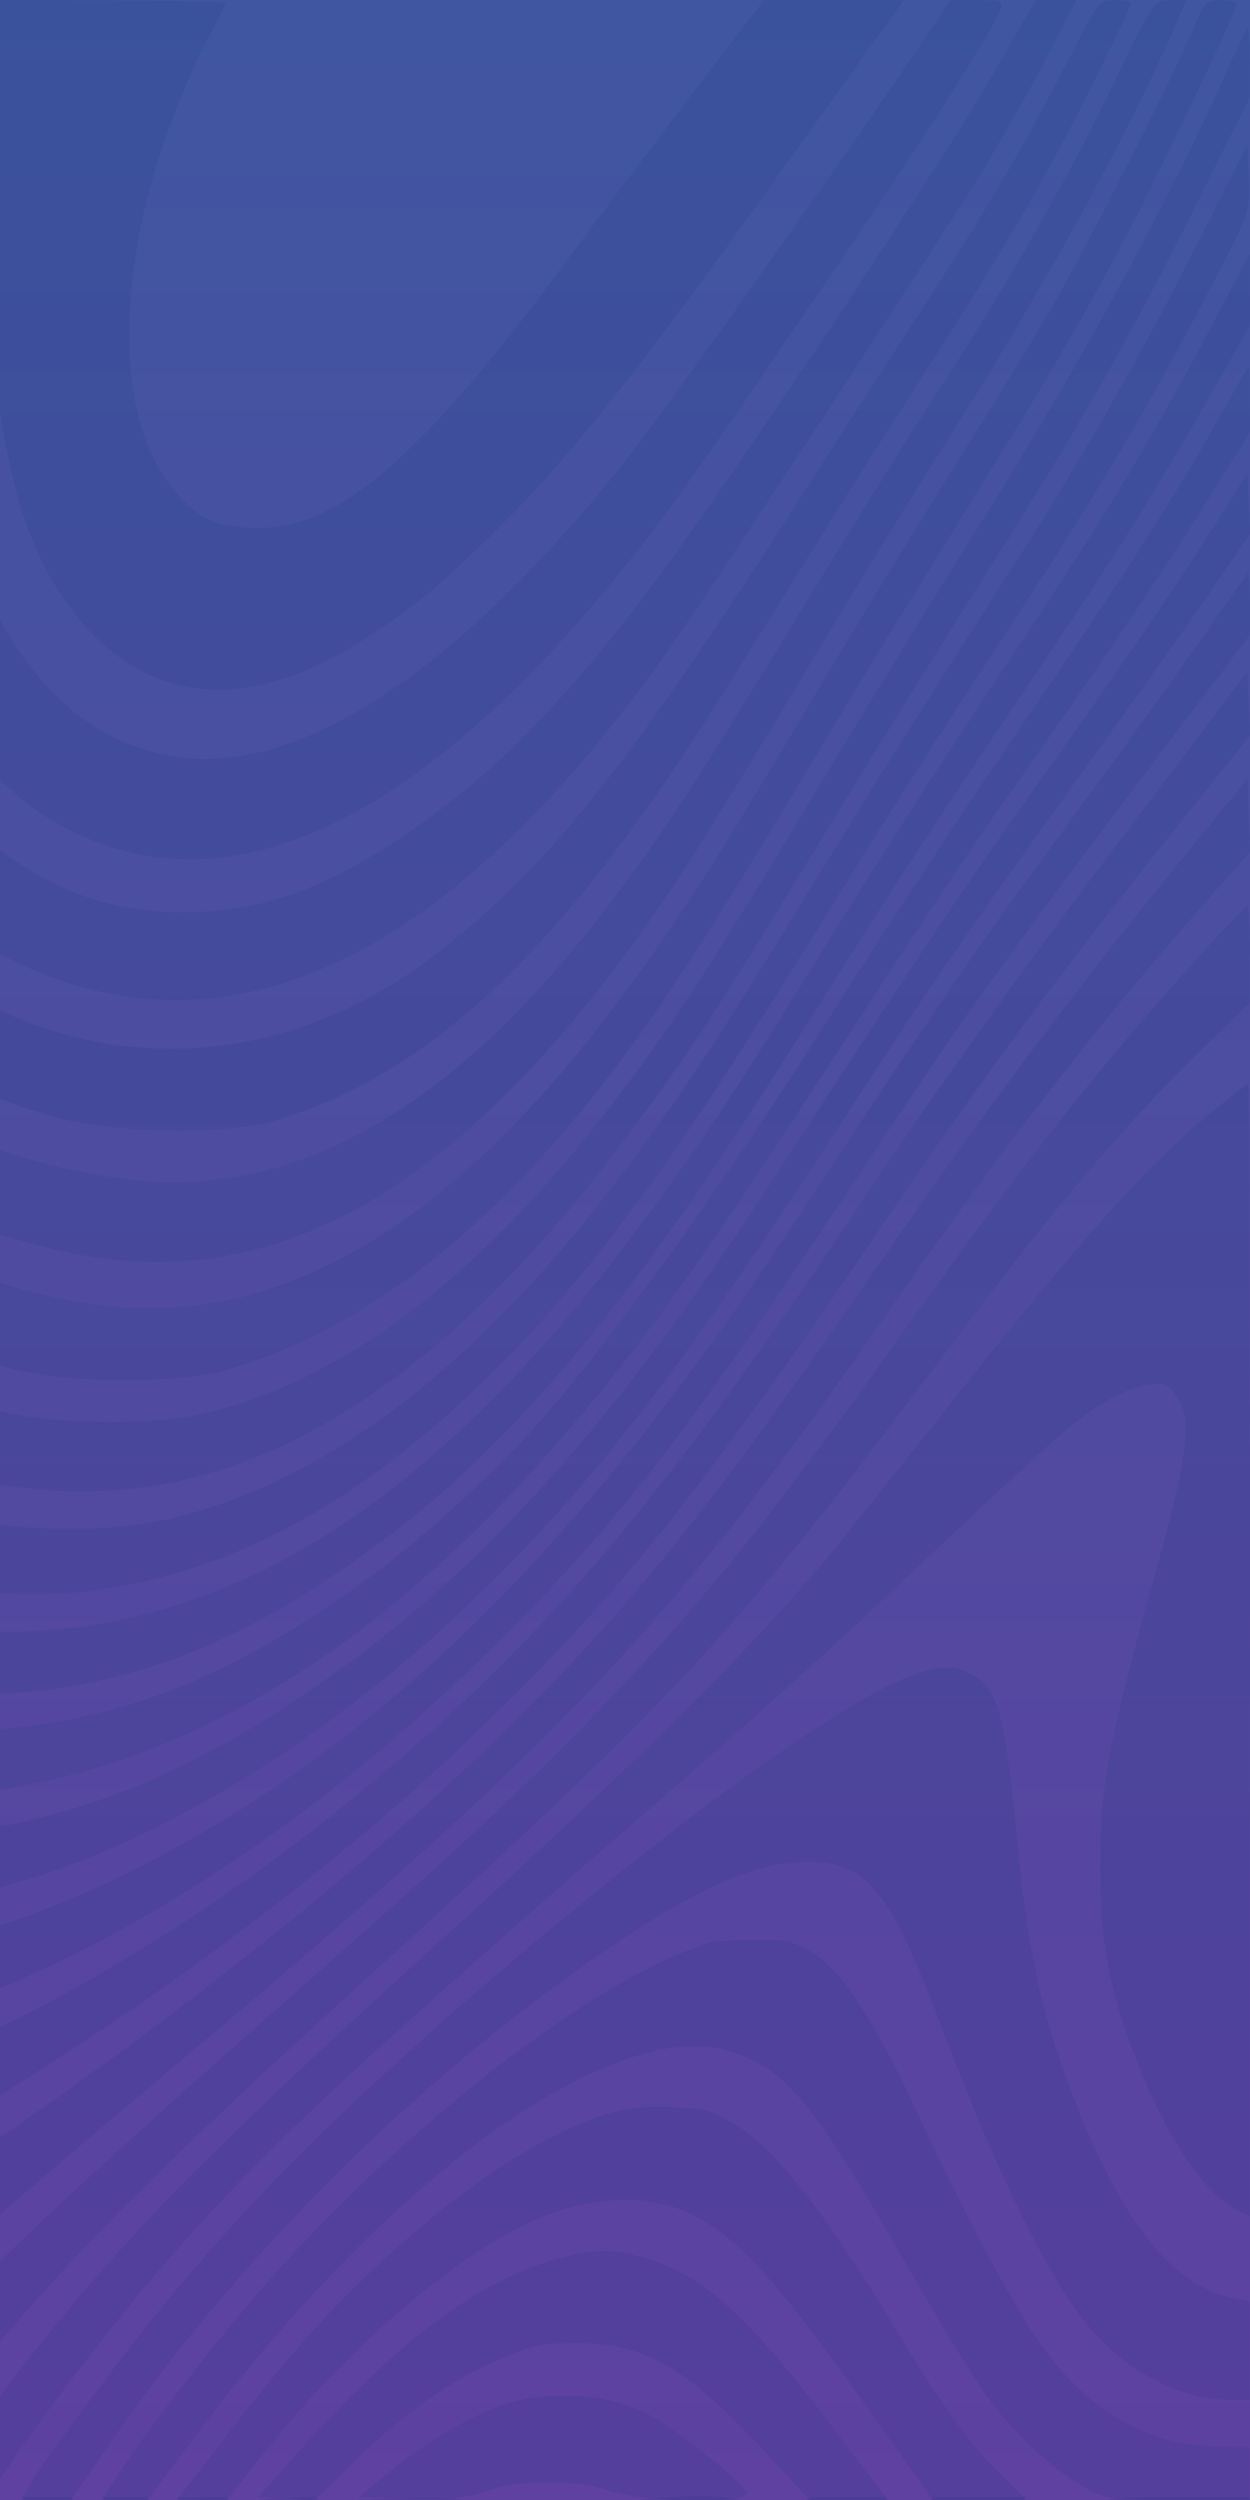 <svg width="400" height="800" viewBox="0 0 400 800" fill="none" xmlns="http://www.w3.org/2000/svg">
<g clip-path="url(#clip0)">
<path d="M-900 0H400V800H-900V0Z" fill="url(#paint0_linear)"/>
<path d="M-900 1599.44H400V799.444H-900V1599.44Z" fill="url(#paint1_linear)"/>
<path fill-rule="evenodd" clip-rule="evenodd" d="M-886.46 1.975C-880.875 2.723 -857.112 3.848 -833.654 4.474C-771.4 6.134 -755.576 8.618 -727.219 21.18C-692.212 36.684 -669.696 62.631 -656.365 102.827C-650.794 119.621 -647.766 132.228 -642.906 158.838C-640.729 170.76 -636.38 194.512 -633.242 211.621C-624.016 261.926 -616.457 286.211 -596.251 330.472C-569.719 388.59 -567.344 415.639 -579.768 518.251C-582.862 543.801 -583.881 579.811 -581.925 594.546C-577.297 629.437 -558.99 647.126 -529.869 644.838C-513.509 643.553 -504.273 640.09 -486.35 628.515C-443.379 600.767 -403.318 539.709 -387.685 478.138C-380.698 450.618 -379.879 441.588 -378.674 378.712C-378.045 345.96 -376.97 315.964 -376.282 312.053C-368.946 270.305 -354.255 242.821 -331.06 227.45C-316.238 217.627 -297.663 214.317 -282.727 218.838C-259.423 225.891 -240.003 252.503 -225.585 297.139C-213.48 334.616 -208.663 347.539 -200.984 363.124C-179.916 405.896 -148.332 432.345 -98.62 448.851C-55.363 463.214 -13.047 473.911 10.338 476.393C76.941 483.462 139.255 446.336 201.531 362.477C221.61 335.441 228.884 324.254 266.687 262.281C281.597 237.84 303.715 202.244 315.839 183.18C344.571 137.998 360.384 110.223 382.097 66.799L399.85 31.298V20.138C399.85 14 399.614 8.978 399.327 8.978C399.04 8.978 396.203 14.777 393.026 21.866C372.863 66.824 345.039 117.755 311.695 170.737C300.314 188.824 278.237 224.819 262.637 250.727C226.902 310.077 215.039 328.284 195.467 353.826C153.083 409.137 109.142 442.263 64.656 452.449C49.397 455.942 21.519 455.894 3.298 452.342C-15.546 448.668 -65.514 432.188 -90.302 421.471C-123.188 407.252 -141.634 393.284 -158.478 369.844C-173.269 349.259 -181.277 330.291 -197.881 276.502C-202.107 262.815 -207.762 246.417 -210.45 240.062C-230.989 191.504 -260.863 168.714 -300.711 171.203C-351.365 174.367 -393.149 219.933 -408.68 288.945C-411.823 302.913 -411.879 304.518 -411.917 379.601L-411.955 456.036L-415.572 473.415C-428.428 535.189 -463.93 588.648 -503.228 605.403C-513.25 609.676 -527.932 609.792 -536.085 605.661C-544.467 601.416 -552.228 589.789 -555.548 576.507C-559.588 560.342 -558.903 526.781 -553.651 483.588C-547.444 432.556 -546.162 412.377 -547.856 392.44C-550.462 361.745 -555.859 344.871 -575.797 305.066C-596.381 263.972 -602.858 241.575 -615.632 167.329C-624.421 116.251 -629.335 94.263 -636.538 73.796C-647.374 43.005 -663.502 21.173 -686.911 5.605L-695.202 0.091L-795.909 0.352C-851.851 0.496 -892.101 1.218 -886.46 1.975ZM-654.071 6.849C-627.227 34.705 -615.092 70.456 -598.742 169.848C-589.611 225.361 -579.954 256.689 -562.034 288.945C-545.007 319.592 -538.015 334.813 -533.92 350.152C-530.399 363.345 -529.784 368.47 -529.319 388.488C-528.767 412.335 -529.124 416.35 -537.718 482.699C-543.65 528.49 -542.062 556.074 -532.688 570.09C-527.223 578.26 -521.588 581.354 -512.171 581.354C-492.389 581.354 -467.832 559.248 -451.289 526.547C-432.689 489.779 -427.185 450.204 -432.1 388.554C-436.005 339.557 -434.711 306.054 -427.874 279.23C-423.765 263.108 -413.821 238.348 -405.973 224.698C-385.147 188.482 -358.441 164.583 -326.577 153.653C-315.49 149.849 -309.848 148.985 -295.435 148.883C-263.122 148.66 -238.911 160.58 -219.007 186.518C-204.346 205.627 -195.48 225.742 -181.306 272.058C-166.278 321.169 -158.226 339.445 -142.491 360.163C-130.972 375.329 -124.59 381.181 -106.898 392.79C-83.68 408.026 -28.779 430.279 5.833 438.481C23.944 442.773 56.89 442.759 72.108 438.454C122.031 424.326 169.32 384.178 213.432 318.468C226.466 299.054 240.713 276.022 271.278 224.953C278.3 213.221 294.753 186.424 307.839 165.404C334.968 121.829 347.701 99.967 362.187 72.082C372.903 51.453 395.788 3.21 395.788 1.246C395.788 0.611 393.502 0.091 390.707 0.091C386.047 0.091 385.354 0.77 382.302 8.323C377.016 21.404 348.201 78.247 337.106 97.478C331.538 107.13 317.441 130.16 305.777 148.658C294.114 167.157 274.133 199.889 261.374 221.397C227.458 278.573 214.471 298.681 194.76 324.53C142.137 393.549 88.148 424.621 32.7 417.806C-1.855 413.557 -57.01 392.085 -84.886 372.025C-122.35 345.068 -139.346 317.542 -159.455 251.252C-163.249 238.743 -168.843 221.804 -171.884 213.613C-192.079 159.216 -219.3 130.777 -262.319 119.125C-282.149 113.755 -314.632 114.87 -334.701 121.612C-379.59 136.689 -411.76 166.65 -450.409 229.373C-468.55 258.812 -480.625 274.324 -487.834 277.448C-498.372 282.012 -513.203 275.707 -528.15 260.307C-549.227 238.588 -561.591 204.765 -573.56 136.074C-583.986 76.25 -595.967 36.15 -611.27 9.867L-616.445 0.979L-660.671 0L-654.071 6.849ZM-586.166 16.533C-576.243 38.05 -567.083 66.604 -559.355 100.1C-547.5 151.486 -543.532 166.344 -537.584 181.616C-527.267 208.107 -514.443 221.294 -499.134 221.152C-486.309 221.033 -474.575 212.044 -448.438 182.311C-415.018 144.294 -387.851 122.842 -356.365 109.603C-302.719 87.047 -244.411 94.629 -204.377 129.364C-180.503 150.078 -165.91 177.641 -147.181 237.395C-127.356 300.648 -112.176 327.525 -82.178 352.482C-57.215 373.249 -14.158 393.235 22.081 400.873C92.81 415.779 156.166 375.574 221.43 274.371C226.979 265.765 243.001 239.529 257.034 216.065C271.068 192.601 291.691 159.005 302.863 141.407C333.37 93.352 360.222 44.546 375.964 8.534L379.653 0.091H374.452C369.272 0.091 369.208 0.178 358.615 22.125C340.35 59.961 323.539 89.34 295.443 132.519C288.446 143.273 270.285 172.47 255.086 197.4C220.04 254.885 208.569 272.239 190.396 295.277C141.388 357.406 92.024 384.171 39.258 377.222C-12.205 370.444 -59.02 343.937 -86.703 305.899C-103.149 283.299 -112.5 262.164 -127.414 213.871C-141.018 169.825 -151.409 147.038 -167.398 126.189C-205.939 75.938 -278.462 55.677 -350.949 74.914C-371.321 80.319 -389.326 87.616 -420.982 103.298C-455.447 120.37 -463.163 123.192 -475.518 123.253C-495.498 123.349 -508.033 108.17 -529.204 58.244C-533.024 49.235 -540.453 32.465 -545.712 20.977L-555.276 0.091H-593.749L-586.166 16.533ZM-529.495 2.313C-525.085 11.926 -504.721 45.602 -498.326 53.855C-487.998 67.187 -482.494 71.94 -471.978 76.613C-457.755 82.932 -439.947 81.075 -398.339 68.929C-356.186 56.624 -343.79 53.91 -319.384 51.645C-266.595 46.745 -209.844 62.945 -174.711 92.942C-148.705 115.149 -133.828 142.369 -115.456 201.377C-103.416 240.042 -98.894 252.132 -89.679 270.305C-67.373 314.291 -30.739 343.984 18.019 357.596C36.515 362.76 72.719 363.274 88.208 358.59C136.965 343.85 178.382 305.176 226.638 229.331C233.768 218.125 247.777 195.756 257.768 179.625C267.758 163.493 282.657 139.896 290.876 127.187C311.797 94.837 326.212 71.188 336.38 52.529C345.199 36.346 361.937 2.576 361.937 0.965C361.937 0.485 359.594 0.091 356.729 0.091C351.624 0.091 351.331 0.459 342.291 18.311C329.181 44.194 315.09 68.285 296.283 96.968C287.308 110.655 270.266 137.052 258.408 155.628C200.446 246.442 174.816 278.562 138.187 306.289C75.452 353.778 -4.957 342.608 -52.835 279.753C-69.493 257.885 -78.628 237.081 -94.403 185.087C-109.563 135.122 -118.123 115.199 -133.074 95.091C-157.753 61.897 -199.598 38.884 -256.168 27.396C-279.101 22.74 -333.913 22.828 -365.166 27.572C-395.199 32.131 -430.339 32.336 -442.345 28.02C-454.161 23.773 -465.826 16.384 -474.804 7.459L-482.215 0.091H-506.365C-525.327 0.091 -530.296 0.569 -529.495 2.313ZM-435.981 1.872C-434.344 2.748 -428.251 4.815 -422.441 6.467C-413.763 8.932 -406.327 9.346 -380.737 8.787C-363.609 8.41 -331.62 8.164 -309.652 8.239C-275.391 8.356 -267.107 8.927 -251.429 12.26C-199.156 23.371 -159.688 42.075 -133.175 68.303C-113.43 87.837 -100.051 113.878 -86.944 158.294C-71.919 209.21 -65.403 228.035 -57.41 243.617C-37.24 282.94 -5.878 308.777 32.075 317.34C91.995 330.856 153.624 293.702 214.231 207.522C229.542 185.75 302.011 75.047 315.694 52.529C321.041 43.73 329.708 28.333 334.956 18.311L344.496 0.091H331.318L318.341 22.755C300.364 54.15 230.296 159.072 206.368 190.429C177.635 228.079 155.177 250.356 127.694 268.464C102.023 285.377 82.313 292.016 57.958 291.952C38.872 291.903 22.979 287.142 6.51 276.543C-26.23 255.472 -42.705 225.141 -62.545 149.406C-72.651 110.826 -80.051 90.773 -90.599 73.369C-105.885 48.149 -133.089 26.505 -170.866 9.508L-189.822 0.979L-314.391 0.627C-388.892 0.418 -437.763 0.917 -435.981 1.872ZM-147.847 1.886C-146.358 2.741 -138.394 7.101 -130.148 11.575C-109.514 22.772 -94.318 35.461 -82.178 51.629C-66.145 72.985 -61.115 86.638 -45.002 152.559C-33.929 197.861 -25.087 219.076 -8.881 239.228C2.176 252.978 10.951 260.202 24.464 266.676C76.033 291.382 137.407 260.788 202.661 177.847C217.628 158.824 227.123 145.232 279.656 67.638C299.128 38.877 317.545 9.578 320.115 3.272C321.298 0.37 320.655 0.091 312.761 0.091H304.109L295.472 12.978C272.443 47.34 213.114 131.003 200.274 147.22C144.849 217.229 91.946 250.727 51.604 241.358C22.595 234.623 0.849 210.234 -11.271 170.845C-14.277 161.074 -17.261 146.308 -27.284 91.635C-31.497 68.644 -39.058 46.981 -47.002 35.132C-53.691 25.156 -65.956 13.385 -77.738 5.633L-86.163 0.091L-118.359 0.212C-137.99 0.284 -149.499 0.939 -147.847 1.886ZM-33.255 7.037C-15.053 24.148 -9.954 40.587 -3.685 102.373C1.325 151.735 8.033 175.225 22.733 194.89C45.397 225.207 78.084 228.863 115.508 205.27C130.771 195.646 137.605 190.146 154.774 173.663C180.275 149.18 201.215 122.963 252.245 51.624C263.777 35.502 276.822 17.312 281.232 11.2L289.25 0.091H244.449L225.677 24.538C215.351 37.983 194.412 65.818 179.146 86.395C134.508 146.56 108.32 168.959 82.617 168.959C70.139 168.959 63.814 166.25 56.463 157.755C41.512 140.479 37.537 110.751 45.041 72.341C48.385 55.22 57.817 28.67 66.04 13.227C69.417 6.886 72.179 1.337 72.179 0.894C72.179 0.452 46.794 0.091 15.767 0.091H-40.645L-33.255 7.037ZM-900 39.247V57.453L-849.563 56.192C-781.622 54.495 -765.658 57.184 -737.553 75.067C-724.947 83.087 -721.925 85.993 -710.387 101.195C-698.969 116.242 -696.571 120.544 -690.449 136.963C-682.13 159.279 -677.788 176.818 -667.948 227.841C-657.719 280.885 -653.436 296.626 -639.48 332.495C-617.984 387.74 -615.866 393.727 -612.101 409.896C-608.597 424.946 -608.395 427.716 -608.418 460.48C-608.44 489.959 -609.073 500.738 -612.657 532.565C-620.837 605.181 -621.174 621.556 -615.039 648.237C-610.982 665.883 -598.633 682.435 -584.776 688.799C-557.859 701.16 -512.814 691.748 -474.264 665.707C-426.186 633.229 -385.777 580.809 -329.91 478.446C-302.902 428.96 -293.949 418.844 -277.155 418.832C-266.331 418.824 -260.028 421.574 -230.16 439.334C-169.757 475.248 -139.424 486.466 -65.253 500.317C-8.338 510.945 11.69 512.353 38.737 507.626C90.381 498.603 141.72 463.121 189.786 403.235C211.574 376.086 229.944 348.692 271.19 281.835C282.649 263.259 303.074 231.263 316.578 210.732C351.926 156.989 369.778 126.74 392.927 81.37C399.709 68.077 399.962 67.144 399.575 56.895L399.173 46.238L383.996 76.348C366.671 110.721 346.284 146.701 327.889 175.364C296.253 224.659 280.92 249.044 258.147 286.279C227.621 336.187 214.187 356.295 193.94 382.372C147.354 442.375 98.417 477.653 48.484 487.23C31.617 490.466 2.446 489.683 -19.795 485.4C-44.673 480.609 -97.08 467.123 -116.929 460.403C-156.566 446.986 -186.472 425.551 -208.79 394.557C-221.147 377.396 -227.321 364.783 -241.411 327.909C-247.792 311.209 -256.121 292.098 -259.92 285.44C-287.037 237.902 -333.153 250.533 -348.065 309.581C-352.042 325.326 -353.792 343.479 -355.674 388.488C-357.149 423.73 -359.036 439.234 -364.765 463.112C-372.977 497.341 -392.643 540.559 -415.027 573.565C-457.325 635.936 -511.467 671.221 -552.841 663.383C-574 659.373 -587.749 645.535 -593.532 622.421C-597.816 605.305 -596.91 561.227 -591.284 512.918C-587.405 479.615 -586.734 469.193 -586.755 442.704C-586.778 416.387 -587.235 409.407 -589.725 397.376C-593.166 380.744 -600.259 360.641 -612.301 333.384C-629.952 293.437 -638.231 264.678 -648.122 208.954C-658.457 150.73 -663.48 129.778 -672.654 106.633C-689.706 63.599 -722.424 36.924 -769.594 27.591C-780.874 25.36 -796.967 24.577 -839.747 24.18C-870.279 23.896 -896.328 23.073 -897.63 22.353C-899.798 21.153 -900 22.593 -900 39.247ZM-855.318 74.821C-863.882 75.502 -877.438 76.163 -885.444 76.291L-900 76.526V108.926L-894.245 107.895C-878.724 105.111 -837.79 102.804 -819.572 103.685C-782.488 105.477 -759.385 116.884 -739.55 143.192C-722.951 165.207 -713.394 189.826 -702.294 239.173C-684.058 320.237 -680.346 333.356 -662.035 381.378C-648.456 416.994 -643.653 434.73 -641.27 458.053C-639.331 477.034 -640.385 519.285 -643.434 544.914C-650.109 601.009 -651.314 615.533 -651.393 640.903C-651.482 669.907 -649.863 680.887 -643.063 697.383C-630.675 727.431 -598.218 743.417 -560.82 737.89C-509.034 730.236 -465.512 707.933 -421.116 666.3C-402.64 648.974 -386.053 631.098 -357.282 597.498C-306.49 538.184 -286.266 521.635 -256.145 514.74C-234.316 509.743 -219.986 511.036 -158.003 523.594C-79.796 539.441 -17.028 545.469 17.342 540.433C47.657 535.993 74.42 525.347 104.089 505.93C155.012 472.605 194.962 427.49 249.014 342.272C256.456 330.54 270.131 308.95 279.406 294.292C288.68 279.634 308.457 249.638 323.355 227.633C354.493 181.64 368.458 159.577 386.8 127.402L399.85 104.508V81.356L388.651 102.494C366.318 144.646 354.173 164.531 313.461 225.616C302.166 242.561 280.92 275.741 266.247 299.349C231.202 355.732 224.32 366.079 202.366 395.378C144.022 473.246 86 513.625 21.791 521.049C2.384 523.292 -13.28 522.325 -55.098 516.297C-112.366 508.042 -140.786 501.181 -194.561 482.623C-246.522 464.691 -261.656 462.814 -281.357 471.851C-297.304 479.166 -305.332 488.148 -357.719 557.279C-391.102 601.334 -412.609 628.225 -422.179 637.881C-459.007 675.034 -492.615 696.228 -531.709 706.95C-547.668 711.326 -580.834 711.451 -591.349 707.172C-601.706 702.959 -614.131 691.926 -619.323 682.332C-633.287 656.529 -634.552 625.025 -624.937 542.383C-621.407 512.052 -620.657 500.194 -620.539 472.923C-620.34 427.03 -622.015 418.855 -642.299 366.664C-662.577 314.488 -668.173 295.625 -678.006 246.283C-694.766 162.176 -703.044 138.646 -725.46 111.402C-736.575 97.891 -754.365 85.524 -770.387 80.168C-790.628 73.401 -816.737 71.758 -855.318 74.821ZM389.425 134.885C375.697 159.325 355.85 190.146 324.005 236.482C308.895 258.465 281.562 300.06 263.261 328.915C227.232 385.724 188.306 439.044 165.606 462.677C145.281 483.837 123.267 502.265 101.29 516.519C36.956 558.244 -13.586 563.525 -143.108 542.054C-194.159 533.593 -216.24 531.595 -236.232 533.636C-254.932 535.543 -271.084 541.503 -288.664 552.983C-306.227 564.448 -320.987 578.476 -357.594 618.493C-408.711 674.371 -430.16 694.132 -461.978 714.656C-500.105 739.253 -543.776 754.066 -579.1 754.384C-614.446 754.702 -639.92 740.404 -653.637 712.544C-665.851 687.733 -666.785 655.672 -657.615 576.022C-652.728 533.586 -651.768 520.887 -651.699 497.809C-651.574 456.018 -654.829 440.116 -674.614 385.822C-689.339 345.416 -694.897 327.129 -702.979 292.5C-719.815 220.359 -728.481 192.636 -740.76 171.626C-753.665 149.543 -772.091 133.726 -793.789 126.104C-807.977 121.12 -843.993 119.662 -876.463 122.759L-900 125.002V139.102C-900 151.697 -899.747 153.102 -897.63 152.275C-896.327 151.765 -885.207 150.421 -872.92 149.287C-810.951 143.567 -776.497 159.677 -752.871 205.421C-742.208 226.062 -734.567 249.853 -721.879 301.923C-712.842 339.006 -704.665 366.52 -692.234 401.683C-681.196 432.903 -678.633 441.526 -675.287 458.702C-668.141 495.391 -668.933 530.67 -678.523 602.685C-689.391 684.298 -685.769 721.302 -664.364 747.317C-647.626 767.661 -624.282 778.381 -593.317 779.942C-571.612 781.037 -558.272 779.162 -531.709 771.282C-473.331 753.963 -430.245 725.44 -373.29 666.405C-361.747 654.441 -346.21 638.393 -338.763 630.742C-298.683 589.567 -269.761 571.073 -234.88 564.311C-214.779 560.413 -177.676 561.764 -136.948 567.871C-31.672 583.663 24.727 576.948 85.907 541.336C124.62 518.802 162.494 483.611 200.65 434.727C219.635 410.402 234.855 387.959 286.942 307.487C296.707 292.4 312.244 269.342 321.469 256.245C352.321 212.447 370.185 186.033 385.076 162.197L399.85 138.547V127.979C399.85 122.167 399.698 117.438 399.511 117.472C399.324 117.508 394.787 125.343 389.425 134.885ZM391.731 163.246C379.197 183.349 358.051 214.401 332.16 250.727C308.805 283.497 296.99 301.141 248.844 375.157C193.842 459.71 151 506.613 94.52 544.102C57.861 568.435 24.62 581.576 -13.123 586.653C-30.854 589.037 -86.424 589.119 -104.519 586.785C-111.966 585.825 -130.55 583.334 -145.816 581.249C-181.304 576.404 -224.803 577.102 -243.305 582.814C-277.96 593.513 -301.655 610.892 -352.939 663.225C-403.326 714.643 -422.947 731.763 -453.854 751.279C-484.442 770.596 -529.154 788.035 -563.32 793.976C-609.868 802.071 -659.813 785.109 -680.814 754.078C-687.548 744.128 -693.527 728.313 -695.669 714.787C-698.391 697.605 -696.435 656.417 -690.98 616.017C-681.525 546 -679.929 514.461 -684.175 481.679C-686.932 460.407 -691.187 444.388 -704.681 404.487C-715.616 372.154 -722.686 348.063 -730.762 315.608C-746.767 251.296 -757.642 222.839 -774.583 200.955C-787.754 183.942 -802.844 173.803 -823.623 168.012C-835.507 164.698 -868.032 163.739 -888.152 166.106L-900 167.502V192.389L-882.736 191.168C-841.332 188.241 -811.293 199.231 -790.576 224.89C-780.194 237.746 -769.613 257.862 -762.592 278.086C-757.606 292.454 -754.392 303.725 -742.274 349.382C-737.603 366.98 -730.904 390.577 -727.389 401.82C-723.874 413.063 -718.347 430.757 -715.107 441.138C-697.414 497.821 -696.755 536.487 -711.831 633.256C-722.164 699.58 -722.455 728.864 -713.042 754.896C-708.076 768.63 -695.664 784.228 -682.44 793.348L-672.808 799.995H-498.333L-488.956 795.759C-454.537 780.212 -421.095 757.518 -390.215 728.752C-384.258 723.202 -366.892 706.045 -351.626 690.625C-318.277 656.94 -300.197 640.981 -281.217 628.481C-240.445 601.629 -202.306 596.124 -133.63 607.179C-81.28 615.606 -38.091 614.387 2.448 603.334C48.659 590.736 101.997 558.546 147.327 515.897C187.001 478.57 216.977 440.065 269.101 359.477C296.37 317.315 309.861 297.674 345.02 248.95C362.303 224.997 381.742 197.624 388.216 188.123L399.988 170.847L399.173 151.313L391.731 163.246ZM384.077 204.98C375.773 216.943 356.011 244.328 340.16 265.837C312.657 303.153 301.355 319.649 253.617 392.141C186.234 494.463 122.997 556.923 47.13 596.088C-12.322 626.778 -62.599 634.079 -131.599 622.041C-199.351 610.22 -236.466 615.206 -277.832 641.688C-295.693 653.123 -317.609 672.542 -352.303 707.672C-396.138 752.059 -425.143 776.337 -453.108 792.049L-465.667 799.106L-426.017 800.091L-416.241 792.652C-399.619 780.004 -376.555 758.72 -346.21 728.021C-302.11 683.408 -283.122 667.637 -258.5 655.171C-221.63 636.505 -191.629 634.775 -132.997 647.94C-99.008 655.569 -81.803 657.148 -63.196 654.343C5.505 643.985 85.96 597.8 156.805 528.056C198.25 487.253 220.719 457.902 285.789 359.568C308.424 325.362 322.505 305.787 364.18 250.59L399.85 203.35V193.264C399.85 187.718 399.698 183.19 399.511 183.205C399.324 183.217 392.38 193.017 384.077 204.98ZM-900 230.632L-884.09 231.682C-849.051 233.999 -826.634 245.114 -808.959 268.938C-793.341 289.987 -783.03 316.73 -767.321 376.934C-764.132 389.155 -756.739 416.752 -750.892 438.26C-736.237 492.181 -734.75 500.413 -733.839 532.692C-732.697 573.129 -735.867 599.905 -748.929 660.129C-761.787 719.412 -762.462 723.934 -762.518 751.112C-762.565 774.78 -762.384 776.488 -758.813 786.035C-756.748 791.555 -754.231 796.975 -753.22 798.077C-751.971 799.435 -743.927 799.924 -728.217 799.593L-705.054 799.106L-712.336 791.713C-720.877 783.04 -727.182 771.666 -731.229 757.632C-733.724 748.977 -734.118 744.048 -734.015 722.671C-733.89 696.5 -733.719 695.095 -722.833 630.237C-714.275 579.248 -713.822 574.511 -713.845 536.026C-713.872 492.878 -715.115 485.14 -729.94 435.914C-735.481 417.514 -743.414 389.719 -747.57 374.143C-760.282 326.496 -767.432 301.953 -772.387 288.945C-785.746 253.882 -799.707 233.796 -819.294 221.461C-836.659 210.526 -847.379 207.737 -875.966 206.709L-900 205.847V230.632ZM354.456 274.12C327.046 310.448 296.935 352.646 276.652 383.156C228.046 456.269 195.661 497.901 159.513 533.74C94.122 598.573 8.114 653.15 -54.685 669.66C-62.885 671.816 -72.525 672.757 -85.563 672.671C-102.603 672.561 -107.599 671.717 -134.984 664.324C-171.061 654.583 -190.427 651.961 -209.796 654.195C-251.747 659.036 -283.118 678.683 -337.409 734.111C-368.152 765.499 -378.135 775.251 -392.765 788.174L-406.148 799.995H-378.276L-370.705 792.55C-366.542 788.457 -352.402 774.085 -339.281 760.616C-284.486 704.358 -255.75 685.015 -218.194 679.101C-195.181 675.478 -176.329 679.001 -138.168 694.059C-124.874 699.303 -109.438 704.591 -103.865 705.809C-75.836 711.932 -45.067 700.005 20.05 657.768C86.868 614.429 141.024 569.365 187.947 518.057C212.223 491.513 240.366 454.086 279.36 396.488C313.869 345.516 338.858 311.635 377.246 263.776L400 235.406L399.173 214.854L354.456 274.12ZM-900 271.802L-892.214 272.945C-852.88 278.72 -827.658 302.239 -809.891 349.711C-802.978 368.182 -797.163 389.532 -787.467 432.039C-783.787 448.17 -779.317 467.768 -777.533 475.589C-764.411 533.1 -764.939 575.838 -779.477 633.177C-786.828 662.171 -797.01 690.911 -815.118 733.78C-823.687 754.068 -833.148 777.064 -836.142 784.885L-841.588 799.106L-812.373 799.586C-796.304 799.849 -782.926 799.76 -782.641 799.388C-782.358 799.015 -782.825 796.399 -783.682 793.576C-786.201 785.269 -785.585 759.919 -782.456 743.113C-780.909 734.802 -775.017 710.005 -769.361 688.008C-749.844 612.101 -744.964 581.166 -745.988 539.813C-746.802 506.894 -748.117 499.945 -768.907 418.707C-793.209 323.748 -800.651 303.866 -821.275 278.799C-837.289 259.334 -863.122 247.249 -888.829 247.195L-900 247.172V271.802ZM379.54 273.274C343.488 317.414 315.9 354.279 280.016 406.264C231.221 476.954 207.453 507.214 173.053 542.447C126.123 590.512 56.498 646.591 -16.508 695.127C-37.298 708.95 -58.19 721.547 -64.944 724.333C-88.507 734.054 -104.948 732.319 -134.984 716.942C-171.647 698.17 -186.473 693.341 -207.424 693.341C-247.275 693.341 -278.879 712.857 -339.039 774.62L-362.89 799.106L-341.215 800.13L-323.74 782.861C-299.985 759.384 -286.494 748.054 -270.059 737.782C-249.697 725.053 -236.773 720.966 -216.902 720.968C-191.704 720.969 -179.099 726.795 -142.648 755.285C-118.218 774.38 -104.786 779.071 -87.853 774.419C-72.994 770.338 -61.705 762.301 -21.066 726.873C-0.687 709.106 34.572 678.982 57.285 659.931C179.252 557.638 214.174 520.78 282.485 422.262C321.568 365.899 356.674 320.891 393.493 279.949L399.985 272.728L399.173 249.234L379.54 273.274ZM-900 318.022L-892.273 320.971C-868.854 329.909 -850.335 351.137 -838.077 383.09C-824.759 417.809 -809.39 505.854 -809.308 547.897C-809.247 578.862 -814.764 607.138 -826.894 638.039C-839.172 669.319 -858.764 699.198 -886.798 729.395L-900 743.616V799.995H-884.074L-867.439 775.976C-835.896 730.431 -817.76 697.646 -804.568 662.313C-782.961 604.447 -777.509 554.984 -786.826 501.364C-795.5 451.446 -809.132 392.451 -817.553 368.384C-834.127 321.016 -858.639 295.934 -894.922 289.219L-900 288.28V318.022ZM390.104 299.073C354.775 337.332 328.217 370.866 285.596 431.036C249.942 481.372 226.595 510.557 197.425 541.261C169.763 570.378 153.775 585.313 89.781 641.807C29.995 694.589 5.154 717.658 -21.248 744.917C-50.501 775.12 -64.914 789.048 -72.532 794.474L-80.147 799.901L-39.475 799.995L-25.961 782.091C10.906 733.247 39.431 703.759 124.309 626.739C216.169 543.382 235.287 522.645 300.33 435.814C336.456 387.585 358.535 361.306 383.229 337.14L399.782 320.941L399.816 305.387C399.835 296.834 399.576 289.834 399.243 289.834C398.909 289.834 394.796 293.991 390.104 299.073ZM-900 359.847V380.088L-890.041 393.176C-882.382 403.242 -878.798 409.753 -874.522 421.373C-859.755 461.5 -856.582 524.972 -866.987 572.123C-872.134 595.456 -878.872 610.963 -893.452 633.042L-900 642.956V707.86L-894.245 701.944C-883.166 690.555 -863.069 663.885 -854.947 649.79C-845.011 632.552 -834.878 605.342 -830.783 584.909C-822.158 541.862 -831.872 446.302 -849.755 398.265C-856.509 380.123 -864.888 366.048 -874.788 356.215C-882.344 348.71 -895.444 339.605 -898.685 339.605C-899.458 339.605 -900 347.933 -900 359.847ZM391.202 353.035C369.065 370.558 346.923 395.021 303.715 449.688C286.959 470.889 269.594 492.607 265.126 497.951C239.16 529.012 204.507 563.337 140.557 621.346C61.477 693.076 35.628 719.858 -0.937 767.945L-24.632 799.106L-4.477 800.164L2.961 788.97C13.467 773.157 36.951 742.499 50.515 726.891C84.72 687.53 108.888 664.896 217.735 570.284C238.587 552.159 267.392 526.237 281.747 512.682C333.903 463.427 341.115 456.921 350.691 450.506C356.455 446.643 363.138 443.637 367.061 443.143C373.099 442.381 373.962 442.759 376.758 447.393C379.407 451.782 379.72 453.855 379.044 462.492C378.613 467.997 376.061 480.396 373.373 490.044C354.297 558.527 352.003 570.161 352.041 598.241C352.071 620.704 354.886 636.181 362.693 656.822C372.641 683.123 385.046 701.889 396.126 707.4L399.85 709.25V527.983C399.85 428.286 399.698 346.717 399.511 346.721C399.324 346.723 395.586 349.563 391.202 353.035ZM-899.903 502.253C-899.89 591.147 -900.253 588.669 -891.738 558.04C-885.595 535.939 -883.359 516.182 -884.12 490.698C-884.812 467.508 -887.048 453.455 -892.462 438.26C-900.168 416.634 -899.915 414.457 -899.903 502.253ZM292.163 536.007C269.645 543.984 213.841 584.394 154.097 635.982C101.081 681.762 69.6 714.339 36.909 757.251C23.84 774.405 11.763 791.039 10.075 794.218L7.003 799.995L22.758 799.984L36.298 780.273C77.449 720.37 139.621 659.544 200.454 619.671C223.279 604.711 240.469 597.057 253.617 596C276.023 594.197 283.922 602.63 300.15 645.672C319.822 697.85 336.987 732.266 350.826 747.281C362.572 760.023 378.812 767.913 393.418 767.972L399.85 767.999V736.457L394.256 735.282C374.13 731.057 357.642 709.334 341.568 665.856C332.78 642.092 328.955 623.676 325.488 588.464C321.527 548.251 319.361 540.408 310.929 535.785C305.514 532.814 301.027 532.868 292.163 536.007ZM227.213 621.668C193.616 631.535 135.617 675.203 90.923 724.283C74.023 742.839 47.999 775.944 38.07 791.514L32.661 799.995L47.13 799.989L64.732 776.655C126.552 694.699 197.739 644.344 234.363 656.661C251.851 662.543 260.196 672.703 289.729 724.078C299.963 741.879 311.41 760.741 315.164 765.992C323.577 777.75 336.104 789.669 346.242 795.554C353.419 799.721 355.307 799.995 376.871 799.995H399.85L399.824 783.108L388.211 782.79C366.722 782.203 348.095 771.209 333.01 750.212C324.167 737.903 309.643 710.508 292.112 673.075C279.24 645.586 269.054 630.358 259.71 624.64C254.17 621.25 250.846 620.53 241.43 620.685C235.1 620.788 228.703 621.23 227.213 621.668ZM192.009 677.172C172.706 684.06 152.345 697.045 129.596 716.974C109.884 734.241 95.394 749.972 74.887 776.367L56.608 799.895L72.568 799.995L83.6 786.091C114.213 747.509 151.582 716.59 178.545 707.536C193.239 702.602 209.006 702.806 220.044 708.075C236.445 715.902 247.494 728.099 281.161 775.553L298.502 799.995H328.491L319.794 791.352C309.449 781.071 300.977 769.157 283.593 740.446C264.39 708.733 248.198 688.086 236.798 680.782C228.441 675.428 226.023 674.724 214.457 674.284C204.966 673.921 198.944 674.696 192.009 677.172ZM178.86 722.713C153.754 729.273 126.545 749.599 94.365 785.835L82.578 799.106L100.687 800.16L112.22 788.796C127.91 773.337 143.468 762.197 158.836 755.415C169.74 750.605 173.658 749.743 184.562 749.761C206.497 749.798 219.934 757.641 245.502 785.33L259.045 799.995H284.04L267.812 778.468C239.971 741.536 224.733 727.666 206.391 722.56C195.62 719.563 190.809 719.59 178.86 722.713ZM-244.118 740.421C-262.99 745.811 -284.173 759.831 -311.002 784.685L-326.57 799.106L-301.796 800.123L-288.46 790.355C-263.793 772.288 -240.014 764.95 -221.373 769.653C-210.297 772.448 -195.607 781.965 -186.858 792.012L-179.906 799.995H-126.343L-133.71 794.136C-137.761 790.913 -148.56 780.934 -157.703 771.959C-176.015 753.984 -189.34 744.684 -202.705 740.549C-213.326 737.263 -232.848 737.202 -244.118 740.421ZM160.382 769.733C149.237 773.687 135.145 782.203 122.955 792.346L114.831 799.106L131.079 799.634C143.125 800.027 149.428 799.396 155.451 797.195C165.911 793.373 184.141 793.318 195.165 797.074C206.926 801.081 241.255 801.335 238.764 797.396C235.595 792.381 215.517 776.634 206.517 772.103C193.87 765.734 174.458 764.737 160.382 769.733ZM-257.522 790.184C-261.99 791.477 -268.693 794.17 -272.416 796.168L-279.186 799.801L-208.778 799.838L-214.194 796.054C-225.924 787.861 -241.973 785.687 -257.522 790.184Z" fill="#002E72" fill-opacity="0.1"/>
<path fill-rule="evenodd" clip-rule="evenodd" d="M-886.46 1597.03C-880.875 1596.28 -857.112 1595.15 -833.654 1594.53C-771.4 1592.87 -755.576 1590.38 -727.219 1577.82C-692.212 1562.32 -669.696 1536.37 -656.365 1496.17C-650.794 1479.38 -647.766 1466.77 -642.906 1440.16C-640.729 1428.24 -636.38 1404.49 -633.242 1387.38C-624.016 1337.07 -616.457 1312.79 -596.251 1268.53C-569.719 1210.41 -567.344 1183.36 -579.768 1080.75C-582.862 1055.2 -583.881 1019.19 -581.925 1004.45C-577.297 969.563 -558.99 951.874 -529.869 954.162C-513.509 955.447 -504.273 958.91 -486.35 970.485C-443.379 998.233 -403.318 1059.29 -387.685 1120.86C-380.698 1148.38 -379.879 1157.41 -378.674 1220.29C-378.045 1253.04 -376.97 1283.04 -376.282 1286.95C-368.946 1328.69 -354.255 1356.18 -331.06 1371.55C-316.238 1381.37 -297.663 1384.68 -282.727 1380.16C-259.423 1373.11 -240.003 1346.5 -225.585 1301.86C-213.48 1264.38 -208.663 1251.46 -200.984 1235.88C-179.916 1193.1 -148.332 1166.66 -98.62 1150.15C-55.363 1135.79 -13.047 1125.09 10.338 1122.61C76.941 1115.54 139.255 1152.66 201.531 1236.52C221.61 1263.56 228.884 1274.75 266.687 1336.72C281.597 1361.16 303.715 1396.76 315.839 1415.82C344.571 1461 360.384 1488.78 382.097 1532.2L399.85 1567.7V1578.86C399.85 1585 399.614 1590.02 399.327 1590.02C399.04 1590.02 396.203 1584.22 393.026 1577.13C372.863 1532.18 345.039 1481.25 311.695 1428.26C300.314 1410.18 278.237 1374.18 262.637 1348.27C226.902 1288.92 215.039 1270.72 195.467 1245.17C153.083 1189.86 109.142 1156.74 64.656 1146.55C49.397 1143.06 21.519 1143.11 3.298 1146.66C-15.546 1150.33 -65.514 1166.81 -90.302 1177.53C-123.188 1191.75 -141.634 1205.72 -158.478 1229.16C-173.269 1249.74 -181.277 1268.71 -197.881 1322.5C-202.107 1336.19 -207.762 1352.58 -210.45 1358.94C-230.989 1407.5 -260.863 1430.29 -300.711 1427.8C-351.365 1424.63 -393.149 1379.07 -408.68 1310.06C-411.823 1296.09 -411.879 1294.48 -411.917 1219.4L-411.955 1142.96L-415.572 1125.58C-428.428 1063.81 -463.93 1010.35 -503.228 993.597C-513.25 989.324 -527.932 989.208 -536.085 993.339C-544.467 997.584 -552.228 1009.21 -555.548 1022.49C-559.588 1038.66 -558.903 1072.22 -553.651 1115.41C-547.444 1166.44 -546.162 1186.62 -547.856 1206.56C-550.462 1237.26 -555.859 1254.13 -575.797 1293.93C-596.381 1335.03 -602.858 1357.43 -615.632 1431.67C-624.421 1482.75 -629.335 1504.74 -636.538 1525.2C-647.374 1556 -663.502 1577.83 -686.911 1593.4L-695.202 1598.91L-795.909 1598.65C-851.851 1598.5 -892.101 1597.78 -886.46 1597.03ZM-654.071 1592.15C-627.227 1564.29 -615.092 1528.54 -598.742 1429.15C-589.611 1373.64 -579.954 1342.31 -562.034 1310.06C-545.007 1279.41 -538.015 1264.19 -533.92 1248.85C-530.399 1235.66 -529.784 1230.53 -529.319 1210.51C-528.767 1186.67 -529.124 1182.65 -537.718 1116.3C-543.65 1070.51 -542.062 1042.93 -532.688 1028.91C-527.223 1020.74 -521.588 1017.65 -512.171 1017.65C-492.389 1017.65 -467.832 1039.75 -451.289 1072.45C-432.689 1109.22 -427.185 1148.8 -432.1 1210.45C-436.005 1259.44 -434.711 1292.95 -427.874 1319.77C-423.765 1335.89 -413.821 1360.65 -405.973 1374.3C-385.147 1410.52 -358.441 1434.42 -326.577 1445.35C-315.49 1449.15 -309.848 1450.02 -295.435 1450.12C-263.122 1450.34 -238.911 1438.42 -219.007 1412.48C-204.346 1393.37 -195.48 1373.26 -181.306 1326.94C-166.278 1277.83 -158.226 1259.55 -142.491 1238.84C-130.972 1223.67 -124.59 1217.82 -106.898 1206.21C-83.68 1190.97 -28.779 1168.72 5.833 1160.52C23.944 1156.23 56.89 1156.24 72.108 1160.55C122.031 1174.67 169.32 1214.82 213.432 1280.53C226.466 1299.95 240.713 1322.98 271.278 1374.05C278.3 1385.78 294.753 1412.58 307.839 1433.6C334.968 1477.17 347.701 1499.03 362.187 1526.92C372.903 1547.55 395.788 1595.79 395.788 1597.75C395.788 1598.39 393.502 1598.91 390.707 1598.91C386.047 1598.91 385.354 1598.23 382.302 1590.68C377.016 1577.6 348.201 1520.75 337.106 1501.52C331.538 1491.87 317.441 1468.84 305.777 1450.34C294.114 1431.84 274.133 1399.11 261.374 1377.6C227.458 1320.43 214.471 1300.32 194.76 1274.47C142.137 1205.45 88.148 1174.38 32.7 1181.19C-1.855 1185.44 -57.01 1206.92 -84.886 1226.98C-122.35 1253.93 -139.346 1281.46 -159.455 1347.75C-163.249 1360.26 -168.843 1377.2 -171.884 1385.39C-192.079 1439.78 -219.3 1468.22 -262.319 1479.87C-282.149 1485.24 -314.632 1484.13 -334.701 1477.39C-379.59 1462.31 -411.76 1432.35 -450.409 1369.63C-468.55 1340.19 -480.625 1324.68 -487.834 1321.55C-498.372 1316.99 -513.203 1323.29 -528.15 1338.69C-549.227 1360.41 -561.591 1394.24 -573.56 1462.93C-583.986 1522.75 -595.967 1562.85 -611.27 1589.13L-616.445 1598.02L-660.671 1599L-654.071 1592.15ZM-586.166 1582.47C-576.243 1560.95 -567.083 1532.4 -559.355 1498.9C-547.5 1447.51 -543.532 1432.66 -537.584 1417.38C-527.267 1390.89 -514.443 1377.71 -499.134 1377.85C-486.309 1377.97 -474.575 1386.96 -448.438 1416.69C-415.018 1454.71 -387.851 1476.16 -356.365 1489.4C-302.719 1511.95 -244.411 1504.37 -204.377 1469.64C-180.503 1448.92 -165.91 1421.36 -147.181 1361.6C-127.356 1298.35 -112.176 1271.47 -82.178 1246.52C-57.215 1225.75 -14.158 1205.77 22.081 1198.13C92.81 1183.22 156.166 1223.43 221.43 1324.63C226.979 1333.23 243.001 1359.47 257.034 1382.94C271.068 1406.4 291.691 1440 302.863 1457.59C333.37 1505.65 360.222 1554.45 375.964 1590.47L379.653 1598.91H374.452C369.272 1598.91 369.208 1598.82 358.615 1576.87C340.35 1539.04 323.539 1509.66 295.443 1466.48C288.446 1455.73 270.285 1426.53 255.086 1401.6C220.04 1344.12 208.569 1326.76 190.396 1303.72C141.388 1241.59 92.024 1214.83 39.258 1221.78C-12.205 1228.56 -59.02 1255.06 -86.703 1293.1C-103.149 1315.7 -112.5 1336.84 -127.414 1385.13C-141.018 1429.18 -151.409 1451.96 -167.398 1472.81C-205.939 1523.06 -278.462 1543.32 -350.949 1524.09C-371.321 1518.68 -389.326 1511.38 -420.982 1495.7C-455.447 1478.63 -463.163 1475.81 -475.518 1475.75C-495.498 1475.65 -508.033 1490.83 -529.204 1540.76C-533.024 1549.77 -540.453 1566.53 -545.712 1578.02L-555.276 1598.91H-593.749L-586.166 1582.47ZM-529.495 1596.69C-525.085 1587.07 -504.721 1553.4 -498.326 1545.15C-487.998 1531.81 -482.494 1527.06 -471.978 1522.39C-457.755 1516.07 -439.947 1517.93 -398.339 1530.07C-356.186 1542.38 -343.79 1545.09 -319.384 1547.35C-266.595 1552.26 -209.844 1536.05 -174.711 1506.06C-148.705 1483.85 -133.828 1456.63 -115.456 1397.62C-103.416 1358.96 -98.894 1346.87 -89.679 1328.69C-67.373 1284.71 -30.739 1255.02 18.019 1241.4C36.515 1236.24 72.719 1235.73 88.208 1240.41C136.965 1255.15 178.382 1293.82 226.638 1369.67C233.768 1380.88 247.777 1403.24 257.768 1419.38C267.758 1435.51 282.657 1459.1 290.876 1471.81C311.797 1504.16 326.212 1527.81 336.38 1546.47C345.199 1562.65 361.937 1596.42 361.937 1598.03C361.937 1598.51 359.594 1598.91 356.729 1598.91C351.624 1598.91 351.331 1598.54 342.291 1580.69C329.181 1554.81 315.09 1530.71 296.283 1502.03C287.308 1488.34 270.266 1461.95 258.408 1443.37C200.446 1352.56 174.816 1320.44 138.187 1292.71C75.452 1245.22 -4.957 1256.39 -52.835 1319.25C-69.493 1341.11 -78.628 1361.92 -94.403 1413.91C-109.563 1463.88 -118.123 1483.8 -133.074 1503.91C-157.753 1537.1 -199.598 1560.12 -256.168 1571.6C-279.101 1576.26 -333.913 1576.17 -365.166 1571.43C-395.199 1566.87 -430.339 1566.66 -442.345 1570.98C-454.161 1575.23 -465.826 1582.62 -474.804 1591.54L-482.215 1598.91H-506.365C-525.327 1598.91 -530.296 1598.43 -529.495 1596.69ZM-435.981 1597.13C-434.344 1596.25 -428.251 1594.18 -422.441 1592.53C-413.763 1590.07 -406.327 1589.65 -380.737 1590.21C-363.609 1590.59 -331.62 1590.84 -309.652 1590.76C-275.391 1590.64 -267.107 1590.07 -251.429 1586.74C-199.156 1575.63 -159.688 1556.93 -133.175 1530.7C-113.43 1511.16 -100.051 1485.12 -86.944 1440.71C-71.919 1389.79 -65.403 1370.97 -57.41 1355.38C-37.24 1316.06 -5.878 1290.22 32.075 1281.66C91.995 1268.14 153.624 1305.3 214.231 1391.48C229.542 1413.25 302.011 1523.95 315.694 1546.47C321.041 1555.27 329.708 1570.67 334.956 1580.69L344.496 1598.91H331.318L318.341 1576.25C300.364 1544.85 230.296 1439.93 206.368 1408.57C177.635 1370.92 155.177 1348.64 127.694 1330.54C102.023 1313.62 82.313 1306.98 57.958 1307.05C38.872 1307.1 22.979 1311.86 6.51 1322.46C-26.23 1343.53 -42.705 1373.86 -62.545 1449.59C-72.651 1488.17 -80.051 1508.23 -90.599 1525.63C-105.885 1550.85 -133.089 1572.49 -170.866 1589.49L-189.822 1598.02L-314.391 1598.37C-388.892 1598.58 -437.763 1598.08 -435.981 1597.13ZM-147.847 1597.11C-146.358 1596.26 -138.394 1591.9 -130.148 1587.42C-109.514 1576.23 -94.318 1563.54 -82.178 1547.37C-66.145 1526.02 -61.115 1512.36 -45.002 1446.44C-33.929 1401.14 -25.087 1379.92 -8.881 1359.77C2.176 1346.02 10.951 1338.8 24.464 1332.32C76.033 1307.62 137.407 1338.21 202.661 1421.15C217.628 1440.18 227.123 1453.77 279.656 1531.36C299.128 1560.12 317.545 1589.42 320.115 1595.73C321.298 1598.63 320.655 1598.91 312.761 1598.91H304.109L295.472 1586.02C272.443 1551.66 213.114 1468 200.274 1451.78C144.849 1381.77 91.946 1348.27 51.604 1357.64C22.595 1364.38 0.849 1388.77 -11.271 1428.15C-14.277 1437.93 -17.261 1452.69 -27.284 1507.36C-31.497 1530.36 -39.058 1552.02 -47.002 1563.87C-53.691 1573.84 -65.956 1585.61 -77.738 1593.37L-86.163 1598.91L-118.359 1598.79C-137.99 1598.72 -149.499 1598.06 -147.847 1597.11ZM-33.255 1591.96C-15.053 1574.85 -9.954 1558.41 -3.685 1496.63C1.325 1447.27 8.033 1423.77 22.733 1404.11C45.397 1373.79 78.084 1370.14 115.508 1393.73C130.771 1403.35 137.605 1408.85 154.774 1425.34C180.275 1449.82 201.215 1476.04 252.245 1547.38C263.777 1563.5 276.822 1581.69 281.232 1587.8L289.25 1598.91H244.449L225.677 1574.46C215.351 1561.02 194.412 1533.18 179.146 1512.61C134.508 1452.44 108.32 1430.04 82.617 1430.04C70.139 1430.04 63.814 1432.75 56.463 1441.24C41.512 1458.52 37.537 1488.25 45.041 1526.66C48.385 1543.78 57.817 1570.33 66.04 1585.77C69.417 1592.11 72.179 1597.66 72.179 1598.11C72.179 1598.55 46.794 1598.91 15.767 1598.91H-40.645L-33.255 1591.96ZM-900 1559.75V1541.55L-849.563 1542.81C-781.622 1544.51 -765.658 1541.82 -737.553 1523.93C-724.947 1515.91 -721.925 1513.01 -710.387 1497.81C-698.969 1482.76 -696.571 1478.46 -690.449 1462.04C-682.13 1439.72 -677.788 1422.18 -667.948 1371.16C-657.719 1318.11 -653.436 1302.37 -639.48 1266.5C-617.984 1211.26 -615.866 1205.27 -612.101 1189.1C-608.597 1174.05 -608.395 1171.28 -608.418 1138.52C-608.44 1109.04 -609.073 1098.26 -612.657 1066.43C-620.837 993.819 -621.174 977.444 -615.039 950.763C-610.982 933.117 -598.633 916.565 -584.776 910.201C-557.859 897.84 -512.814 907.252 -474.264 933.293C-426.186 965.771 -385.777 1018.19 -329.91 1120.55C-302.902 1170.04 -293.949 1180.16 -277.155 1180.17C-266.331 1180.18 -260.028 1177.43 -230.16 1159.67C-169.757 1123.75 -139.424 1112.53 -65.253 1098.68C-8.338 1088.06 11.69 1086.65 38.737 1091.37C90.381 1100.4 141.72 1135.88 189.786 1195.76C211.574 1222.91 229.944 1250.31 271.19 1317.17C282.649 1335.74 303.074 1367.74 316.578 1388.27C351.926 1442.01 369.778 1472.26 392.927 1517.63C399.709 1530.92 399.962 1531.86 399.575 1542.11L399.173 1552.76L383.996 1522.65C366.671 1488.28 346.284 1452.3 327.889 1423.64C296.253 1374.34 280.92 1349.96 258.147 1312.72C227.621 1262.81 214.187 1242.7 193.94 1216.63C147.354 1156.62 98.417 1121.35 48.484 1111.77C31.617 1108.53 2.446 1109.32 -19.795 1113.6C-44.673 1118.39 -97.08 1131.88 -116.929 1138.6C-156.566 1152.01 -186.472 1173.45 -208.79 1204.44C-221.147 1221.6 -227.321 1234.22 -241.411 1271.09C-247.792 1287.79 -256.121 1306.9 -259.92 1313.56C-287.037 1361.1 -333.153 1348.47 -348.065 1289.42C-352.042 1273.67 -353.792 1255.52 -355.674 1210.51C-357.149 1175.27 -359.036 1159.77 -364.765 1135.89C-372.977 1101.66 -392.643 1058.44 -415.027 1025.44C-457.325 963.064 -511.467 927.779 -552.841 935.617C-574 939.627 -587.749 953.465 -593.532 976.579C-597.816 993.695 -596.91 1037.77 -591.284 1086.08C-587.405 1119.38 -586.734 1129.81 -586.755 1156.3C-586.778 1182.61 -587.235 1189.59 -589.725 1201.62C-593.166 1218.26 -600.259 1238.36 -612.301 1265.62C-629.952 1305.56 -638.231 1334.32 -648.122 1390.05C-658.457 1448.27 -663.48 1469.22 -672.654 1492.37C-689.706 1535.4 -722.424 1562.08 -769.594 1571.41C-780.874 1573.64 -796.967 1574.42 -839.747 1574.82C-870.279 1575.1 -896.328 1575.93 -897.63 1576.65C-899.798 1577.85 -900 1576.41 -900 1559.75ZM-855.318 1524.18C-863.882 1523.5 -877.438 1522.84 -885.444 1522.71L-900 1522.47V1490.07L-894.245 1491.11C-878.724 1493.89 -837.79 1496.2 -819.572 1495.31C-782.488 1493.52 -759.385 1482.12 -739.55 1455.81C-722.951 1433.79 -713.394 1409.17 -702.294 1359.83C-684.058 1278.76 -680.346 1265.64 -662.035 1217.62C-648.456 1182.01 -643.653 1164.27 -641.27 1140.95C-639.331 1121.97 -640.385 1079.71 -643.434 1054.09C-650.109 997.991 -651.314 983.467 -651.393 958.097C-651.482 929.093 -649.863 918.113 -643.063 901.617C-630.675 871.569 -598.218 855.583 -560.82 861.11C-509.034 868.764 -465.512 891.067 -421.116 932.7C-402.64 950.026 -386.053 967.902 -357.282 1001.5C-306.49 1060.82 -286.266 1077.36 -256.145 1084.26C-234.316 1089.26 -219.986 1087.96 -158.003 1075.41C-79.796 1059.56 -17.028 1053.53 17.342 1058.57C47.657 1063.01 74.42 1073.65 104.089 1093.07C155.012 1126.4 194.962 1171.51 249.014 1256.73C256.456 1268.46 270.131 1290.05 279.406 1304.71C288.68 1319.37 308.457 1349.36 323.355 1371.37C354.493 1417.36 368.458 1439.42 386.8 1471.6L399.85 1494.49V1517.64L388.651 1496.51C366.318 1454.35 354.173 1434.47 313.461 1373.38C302.166 1356.44 280.92 1323.26 266.247 1299.65C231.202 1243.27 224.32 1232.92 202.366 1203.62C144.022 1125.75 86 1085.37 21.791 1077.95C2.384 1075.71 -13.28 1076.68 -55.098 1082.7C-112.366 1090.96 -140.786 1097.82 -194.561 1116.38C-246.522 1134.31 -261.656 1136.19 -281.357 1127.15C-297.304 1119.83 -305.332 1110.85 -357.719 1041.72C-391.102 997.666 -412.609 970.775 -422.179 961.119C-459.007 923.966 -492.615 902.772 -531.709 892.05C-547.668 887.674 -580.834 887.549 -591.349 891.828C-601.706 896.041 -614.131 907.074 -619.323 916.668C-633.287 942.471 -634.552 973.975 -624.937 1056.62C-621.407 1086.95 -620.657 1098.81 -620.539 1126.08C-620.34 1171.97 -622.015 1180.15 -642.299 1232.34C-662.577 1284.51 -668.173 1303.38 -678.006 1352.72C-694.766 1436.82 -703.044 1460.35 -725.46 1487.6C-736.575 1501.11 -754.365 1513.48 -770.387 1518.83C-790.628 1525.6 -816.737 1527.24 -855.318 1524.18ZM389.425 1464.11C375.697 1439.68 355.85 1408.85 324.005 1362.52C308.895 1340.54 281.562 1298.94 263.261 1270.08C227.232 1213.28 188.306 1159.96 165.606 1136.32C145.281 1115.16 123.267 1096.73 101.29 1082.48C36.956 1040.76 -13.586 1035.47 -143.108 1056.95C-194.159 1065.41 -216.24 1067.41 -236.232 1065.36C-254.932 1063.46 -271.084 1057.5 -288.664 1046.02C-306.227 1034.55 -320.987 1020.52 -357.594 980.507C-408.711 924.629 -430.16 904.868 -461.978 884.344C-500.105 859.747 -543.776 844.934 -579.1 844.616C-614.446 844.298 -639.92 858.596 -653.637 886.456C-665.851 911.267 -666.785 943.328 -657.615 1022.98C-652.728 1065.41 -651.768 1078.11 -651.699 1101.19C-651.574 1142.98 -654.829 1158.88 -674.614 1213.18C-689.339 1253.58 -694.897 1271.87 -702.979 1306.5C-719.815 1378.64 -728.481 1406.36 -740.76 1427.37C-753.665 1449.46 -772.091 1465.27 -793.789 1472.9C-807.977 1477.88 -843.993 1479.34 -876.463 1476.24L-900 1474V1459.9C-900 1447.3 -899.747 1445.9 -897.63 1446.72C-896.327 1447.24 -885.207 1448.58 -872.92 1449.71C-810.951 1455.43 -776.497 1439.32 -752.871 1393.58C-742.208 1372.94 -734.567 1349.15 -721.879 1297.08C-712.842 1259.99 -704.665 1232.48 -692.234 1197.32C-681.196 1166.1 -678.633 1157.47 -675.287 1140.3C-668.141 1103.61 -668.933 1068.33 -678.523 996.315C-689.391 914.702 -685.769 877.698 -664.364 851.683C-647.626 831.339 -624.282 820.619 -593.317 819.058C-571.612 817.963 -558.272 819.838 -531.709 827.718C-473.331 845.037 -430.245 873.56 -373.29 932.595C-361.747 944.559 -346.21 960.607 -338.763 968.258C-298.683 1009.43 -269.761 1027.93 -234.88 1034.69C-214.779 1038.59 -177.676 1037.24 -136.948 1031.13C-31.672 1015.34 24.727 1022.05 85.907 1057.66C124.62 1080.2 162.494 1115.39 200.65 1164.27C219.635 1188.6 234.855 1211.04 286.942 1291.51C296.707 1306.6 312.244 1329.66 321.469 1342.76C352.321 1386.55 370.185 1412.97 385.076 1436.8L399.85 1460.45V1471.02C399.85 1476.83 399.698 1481.56 399.511 1481.53C399.324 1481.49 394.787 1473.66 389.425 1464.11ZM391.731 1435.75C379.197 1415.65 358.051 1384.6 332.16 1348.27C308.805 1315.5 296.99 1297.86 248.844 1223.84C193.842 1139.29 151 1092.39 94.52 1054.9C57.861 1030.57 24.62 1017.42 -13.123 1012.35C-30.854 1009.96 -86.424 1009.88 -104.519 1012.22C-111.966 1013.18 -130.55 1015.67 -145.816 1017.75C-181.304 1022.6 -224.803 1021.9 -243.305 1016.19C-277.96 1005.49 -301.655 988.108 -352.939 935.775C-403.326 884.357 -422.947 867.237 -453.854 847.721C-484.442 828.404 -529.154 810.965 -563.32 805.024C-609.868 796.929 -659.813 813.891 -680.814 844.922C-687.548 854.872 -693.527 870.687 -695.669 884.213C-698.391 901.395 -696.435 942.583 -690.98 982.983C-681.525 1053 -679.929 1084.54 -684.175 1117.32C-686.932 1138.59 -691.187 1154.61 -704.681 1194.51C-715.616 1226.85 -722.686 1250.94 -730.762 1283.39C-746.767 1347.7 -757.642 1376.16 -774.583 1398.04C-787.754 1415.06 -802.844 1425.2 -823.623 1430.99C-835.507 1434.3 -868.032 1435.26 -888.152 1432.89L-900 1431.5V1406.61L-882.736 1407.83C-841.332 1410.76 -811.293 1399.77 -790.576 1374.11C-780.194 1361.25 -769.613 1341.14 -762.592 1320.91C-757.606 1306.55 -754.392 1295.27 -742.274 1249.62C-737.603 1232.02 -730.904 1208.42 -727.389 1197.18C-723.874 1185.94 -718.347 1168.24 -715.107 1157.86C-697.414 1101.18 -696.755 1062.51 -711.831 965.744C-722.164 899.42 -722.455 870.136 -713.042 844.104C-708.076 830.37 -695.664 814.772 -682.44 805.652L-672.808 799.005H-498.333L-488.956 803.241C-454.537 818.788 -421.095 841.482 -390.215 870.248C-384.258 875.798 -366.892 892.955 -351.626 908.375C-318.277 942.06 -300.197 958.019 -281.217 970.519C-240.445 997.371 -202.306 1002.88 -133.63 991.821C-81.28 983.394 -38.091 984.613 2.448 995.666C48.659 1008.26 101.997 1040.45 147.327 1083.1C187.001 1120.43 216.977 1158.94 269.101 1239.52C296.37 1281.69 309.861 1301.33 345.02 1350.05C362.303 1374 381.742 1401.38 388.216 1410.88L399.988 1428.15L399.173 1447.69L391.731 1435.75ZM384.077 1394.02C375.773 1382.06 356.011 1354.67 340.16 1333.16C312.657 1295.85 301.355 1279.35 253.617 1206.86C186.234 1104.54 122.997 1042.08 47.13 1002.91C-12.322 972.222 -62.599 964.921 -131.599 976.959C-199.351 988.78 -236.466 983.794 -277.832 957.312C-295.693 945.877 -317.609 926.458 -352.303 891.328C-396.138 846.941 -425.143 822.663 -453.108 806.951L-465.667 799.894L-426.017 798.909L-416.241 806.349C-399.619 818.996 -376.555 840.28 -346.21 870.979C-302.11 915.592 -283.122 931.363 -258.5 943.829C-221.63 962.495 -191.629 964.225 -132.997 951.06C-99.008 943.431 -81.803 941.852 -63.196 944.657C5.505 955.015 85.96 1001.2 156.805 1070.94C198.25 1111.75 220.719 1141.1 285.789 1239.43C308.424 1273.64 322.505 1293.21 364.18 1348.41L399.85 1395.65V1405.74C399.85 1411.28 399.698 1415.81 399.511 1415.8C399.324 1415.78 392.38 1405.98 384.077 1394.02ZM-900 1368.37L-884.09 1367.32C-849.051 1365 -826.634 1353.89 -808.959 1330.06C-793.341 1309.01 -783.03 1282.27 -767.321 1222.07C-764.132 1209.84 -756.739 1182.25 -750.892 1160.74C-736.237 1106.82 -734.75 1098.59 -733.839 1066.31C-732.697 1025.87 -735.867 999.095 -748.929 938.871C-761.787 879.588 -762.462 875.066 -762.518 847.888C-762.565 824.22 -762.384 822.512 -758.813 812.965C-756.748 807.445 -754.231 802.025 -753.22 800.923C-751.971 799.565 -743.927 799.076 -728.217 799.407L-705.054 799.894L-712.336 807.287C-720.877 815.96 -727.182 827.334 -731.229 841.368C-733.724 850.023 -734.118 854.952 -734.015 876.329C-733.89 902.5 -733.719 903.905 -722.833 968.763C-714.275 1019.75 -713.822 1024.49 -713.845 1062.97C-713.872 1106.12 -715.115 1113.86 -729.94 1163.09C-735.481 1181.49 -743.414 1209.28 -747.57 1224.86C-760.282 1272.5 -767.432 1297.05 -772.387 1310.06C-785.746 1345.12 -799.707 1365.2 -819.294 1377.54C-836.659 1388.47 -847.379 1391.26 -875.966 1392.29L-900 1393.15V1368.37ZM354.456 1324.88C327.046 1288.55 296.935 1246.35 276.652 1215.84C228.046 1142.73 195.661 1101.1 159.513 1065.26C94.122 1000.43 8.114 945.85 -54.685 929.34C-62.885 927.184 -72.525 926.243 -85.563 926.329C-102.603 926.439 -107.599 927.283 -134.984 934.676C-171.061 944.417 -190.427 947.039 -209.796 944.805C-251.747 939.964 -283.118 920.317 -337.409 864.889C-368.152 833.501 -378.135 823.749 -392.765 810.826L-406.148 799.005H-378.276L-370.705 806.45C-366.542 810.544 -352.402 824.915 -339.281 838.384C-284.486 894.642 -255.75 913.985 -218.194 919.899C-195.181 923.522 -176.329 919.999 -138.168 904.941C-124.874 899.697 -109.438 894.409 -103.865 893.191C-75.836 887.068 -45.067 898.995 20.05 941.232C86.868 984.571 141.024 1029.64 187.947 1080.94C212.223 1107.49 240.366 1144.91 279.36 1202.51C313.869 1253.48 338.858 1287.36 377.246 1335.22L400 1363.59L399.173 1384.15L354.456 1324.88ZM-900 1327.2L-892.214 1326.05C-852.88 1320.28 -827.658 1296.76 -809.891 1249.29C-802.978 1230.82 -797.163 1209.47 -787.467 1166.96C-783.787 1150.83 -779.317 1131.23 -777.533 1123.41C-764.411 1065.9 -764.939 1023.16 -779.477 965.823C-786.828 936.829 -797.01 908.089 -815.118 865.22C-823.687 844.932 -833.148 821.936 -836.142 814.115L-841.588 799.894L-812.373 799.414C-796.304 799.151 -782.926 799.24 -782.641 799.612C-782.358 799.985 -782.825 802.601 -783.682 805.424C-786.201 813.731 -785.585 839.081 -782.456 855.887C-780.909 864.198 -775.017 888.995 -769.361 910.992C-749.844 986.899 -744.964 1017.83 -745.988 1059.19C-746.802 1092.11 -748.117 1099.05 -768.907 1180.29C-793.209 1275.25 -800.651 1295.13 -821.275 1320.2C-837.289 1339.67 -863.122 1351.75 -888.829 1351.8L-900 1351.83V1327.2ZM379.54 1325.73C343.488 1281.59 315.9 1244.72 280.016 1192.74C231.221 1122.05 207.453 1091.79 173.053 1056.55C126.123 1008.49 56.498 952.409 -16.508 903.873C-37.298 890.05 -58.19 877.453 -64.944 874.667C-88.507 864.946 -104.948 866.681 -134.984 882.058C-171.647 900.83 -186.473 905.659 -207.424 905.659C-247.275 905.659 -278.879 886.143 -339.039 824.38L-362.89 799.894L-341.215 798.87L-323.74 816.139C-299.985 839.616 -286.494 850.946 -270.059 861.218C-249.697 873.948 -236.773 878.034 -216.902 878.032C-191.704 878.031 -179.099 872.205 -142.648 843.715C-118.218 824.62 -104.786 819.929 -87.853 824.581C-72.994 828.662 -61.705 836.699 -21.066 872.127C-0.687 889.894 34.572 920.018 57.285 939.069C179.252 1041.36 214.174 1078.22 282.485 1176.74C321.568 1233.1 356.674 1278.11 393.493 1319.05L399.985 1326.27L399.173 1349.77L379.54 1325.73ZM-900 1280.98L-892.273 1278.03C-868.854 1269.09 -850.335 1247.86 -838.077 1215.91C-824.759 1181.19 -809.39 1093.15 -809.308 1051.1C-809.247 1020.14 -814.764 991.862 -826.894 960.961C-839.172 929.681 -858.764 899.802 -886.798 869.605L-900 855.384V799.005H-884.074L-867.439 823.024C-835.896 868.569 -817.76 901.354 -804.568 936.687C-782.961 994.553 -777.509 1044.02 -786.826 1097.64C-795.5 1147.55 -809.132 1206.55 -817.553 1230.62C-834.127 1277.98 -858.639 1303.07 -894.922 1309.78L-900 1310.72V1280.98ZM390.104 1299.93C354.775 1261.67 328.217 1228.13 285.596 1167.96C249.942 1117.63 226.595 1088.44 197.425 1057.74C169.763 1028.62 153.775 1013.69 89.781 957.193C29.995 904.411 5.154 881.342 -21.248 854.083C-50.501 823.881 -64.914 809.952 -72.532 804.526L-80.147 799.1L-39.475 799.005L-25.961 816.909C10.906 865.753 39.431 895.241 124.309 972.261C216.169 1055.62 235.287 1076.36 300.33 1163.19C336.456 1211.41 358.535 1237.69 383.229 1261.86L399.782 1278.06L399.816 1293.61C399.835 1302.17 399.576 1309.17 399.243 1309.17C398.909 1309.17 394.796 1305.01 390.104 1299.93ZM-900 1239.15V1218.91L-890.041 1205.82C-882.382 1195.76 -878.798 1189.25 -874.522 1177.63C-859.755 1137.5 -856.582 1074.03 -866.987 1026.88C-872.134 1003.54 -878.872 988.037 -893.452 965.958L-900 956.044V891.14L-894.245 897.056C-883.166 908.445 -863.069 935.115 -854.947 949.21C-845.011 966.448 -834.878 993.658 -830.783 1014.09C-822.158 1057.14 -831.872 1152.7 -849.755 1200.73C-856.509 1218.88 -864.888 1232.95 -874.788 1242.79C-882.344 1250.29 -895.444 1259.39 -898.685 1259.39C-899.458 1259.39 -900 1251.07 -900 1239.15ZM391.202 1245.97C369.065 1228.44 346.923 1203.98 303.715 1149.31C286.959 1128.11 269.594 1106.39 265.126 1101.05C239.16 1069.99 204.507 1035.66 140.557 977.654C61.477 905.924 35.628 879.142 -0.937 831.055L-24.632 799.894L-4.477 798.836L2.961 810.03C13.467 825.843 36.951 856.501 50.515 872.11C84.72 911.47 108.888 934.104 217.735 1028.72C238.587 1046.84 267.392 1072.76 281.747 1086.32C333.903 1135.57 341.115 1142.08 350.691 1148.49C356.455 1152.36 363.138 1155.36 367.061 1155.86C373.099 1156.62 373.962 1156.24 376.758 1151.61C379.407 1147.22 379.72 1145.15 379.044 1136.51C378.613 1131 376.061 1118.6 373.373 1108.96C354.297 1040.47 352.003 1028.84 352.041 1000.76C352.071 978.296 354.886 962.819 362.693 942.178C372.641 915.877 385.046 897.111 396.126 891.6L399.85 889.75V1071.02C399.85 1170.71 399.698 1252.28 399.511 1252.28C399.324 1252.28 395.586 1249.44 391.202 1245.97ZM-899.903 1096.75C-899.89 1007.85 -900.253 1010.33 -891.738 1040.96C-885.595 1063.06 -883.359 1082.82 -884.12 1108.3C-884.812 1131.49 -887.048 1145.55 -892.462 1160.74C-900.168 1182.37 -899.915 1184.54 -899.903 1096.75ZM292.163 1062.99C269.645 1055.02 213.841 1014.61 154.097 963.018C101.081 917.238 69.6 884.661 36.909 841.749C23.84 824.595 11.763 807.961 10.075 804.782L7.003 799.005L22.758 799.016L36.298 818.727C77.449 878.63 139.621 939.456 200.454 979.329C223.279 994.289 240.469 1001.94 253.617 1003C276.023 1004.8 283.922 996.37 300.15 953.328C319.822 901.15 336.987 866.734 350.826 851.719C362.572 838.977 378.812 831.087 393.418 831.028L399.85 831.002V862.543L394.256 863.718C374.13 867.943 357.642 889.667 341.568 933.144C332.78 956.908 328.955 975.324 325.488 1010.54C321.527 1050.75 319.361 1058.59 310.929 1063.22C305.514 1066.19 301.027 1066.13 292.163 1062.99ZM227.213 977.332C193.616 967.465 135.617 923.797 90.923 874.717C74.023 856.161 47.999 823.056 38.07 807.486L32.661 799.005L47.13 799.011L64.732 822.345C126.552 904.301 197.739 954.656 234.363 942.339C251.851 936.457 260.196 926.297 289.729 874.922C299.963 857.121 311.41 838.259 315.164 833.008C323.577 821.25 336.104 809.331 346.242 803.446C353.419 799.279 355.307 799.005 376.871 799.005H399.85L399.824 815.892L388.211 816.21C366.722 816.797 348.095 827.791 333.01 848.788C324.167 861.097 309.643 888.492 292.112 925.925C279.24 953.414 269.054 968.642 259.71 974.36C254.17 977.75 250.846 978.47 241.43 978.315C235.1 978.212 228.703 977.77 227.213 977.332ZM192.009 921.828C172.706 914.94 152.345 901.955 129.596 882.027C109.884 864.759 95.394 849.028 74.887 822.633L56.608 799.105L72.568 799.005L83.6 812.909C114.213 851.491 151.582 882.41 178.545 891.464C193.239 896.398 209.006 896.194 220.044 890.925C236.445 883.098 247.494 870.901 281.161 823.447L298.502 799.005H328.491L319.794 807.648C309.449 817.929 300.977 829.843 283.593 858.554C264.39 890.267 248.198 910.914 236.798 918.218C228.441 923.572 226.023 924.276 214.457 924.716C204.966 925.079 198.944 924.304 192.009 921.828ZM178.86 876.287C153.754 869.728 126.545 849.401 94.365 813.165L82.578 799.894L100.687 798.84L112.22 810.204C127.91 825.663 143.468 836.804 158.836 843.585C169.74 848.395 173.658 849.257 184.562 849.239C206.497 849.202 219.934 841.359 245.502 813.67L259.045 799.005H284.04L267.812 820.532C239.971 857.464 224.733 871.334 206.391 876.44C195.62 879.437 190.809 879.41 178.86 876.287ZM-244.118 858.579C-262.99 853.189 -284.173 839.169 -311.002 814.315L-326.57 799.894L-301.796 798.877L-288.46 808.645C-263.793 826.712 -240.014 834.05 -221.373 829.347C-210.297 826.552 -195.607 817.035 -186.858 806.988L-179.906 799.005H-126.343L-133.71 804.864C-137.761 808.087 -148.56 818.066 -157.703 827.041C-176.015 845.016 -189.34 854.316 -202.705 858.451C-213.326 861.737 -232.848 861.798 -244.118 858.579ZM160.382 829.267C149.237 825.313 135.145 816.797 122.955 806.654L114.831 799.894L131.079 799.366C143.125 798.973 149.428 799.604 155.451 801.805C165.911 805.627 184.141 805.682 195.165 801.926C206.926 797.919 241.255 797.665 238.764 801.604C235.595 806.619 215.517 822.366 206.517 826.897C193.87 833.266 174.458 834.263 160.382 829.267ZM-257.522 808.816C-261.99 807.523 -268.693 804.83 -272.416 802.832L-279.186 799.199L-208.778 799.162L-214.194 802.946C-225.924 811.139 -241.973 813.313 -257.522 808.816Z" fill="#002E72" fill-opacity="0.1"/>
</g>
<defs>
<linearGradient id="paint0_linear" x1="136" y1="4.89574e-05" x2="136" y2="1599" gradientUnits="userSpaceOnUse">
<stop stop-color="#4056A1"/>
<stop offset="0.516" stop-color="#5F40A1"/>
<stop offset="1" stop-color="#4056A1"/>
</linearGradient>
<linearGradient id="paint1_linear" x1="136" y1="4.89574e-05" x2="136" y2="1599" gradientUnits="userSpaceOnUse">
<stop stop-color="#4056A1"/>
<stop offset="0.516" stop-color="#5F40A1"/>
<stop offset="1" stop-color="#4056A1"/>
</linearGradient>
<clipPath id="clip0">
<rect width="400" height="800" fill="white"/>
</clipPath>
</defs>
</svg>
